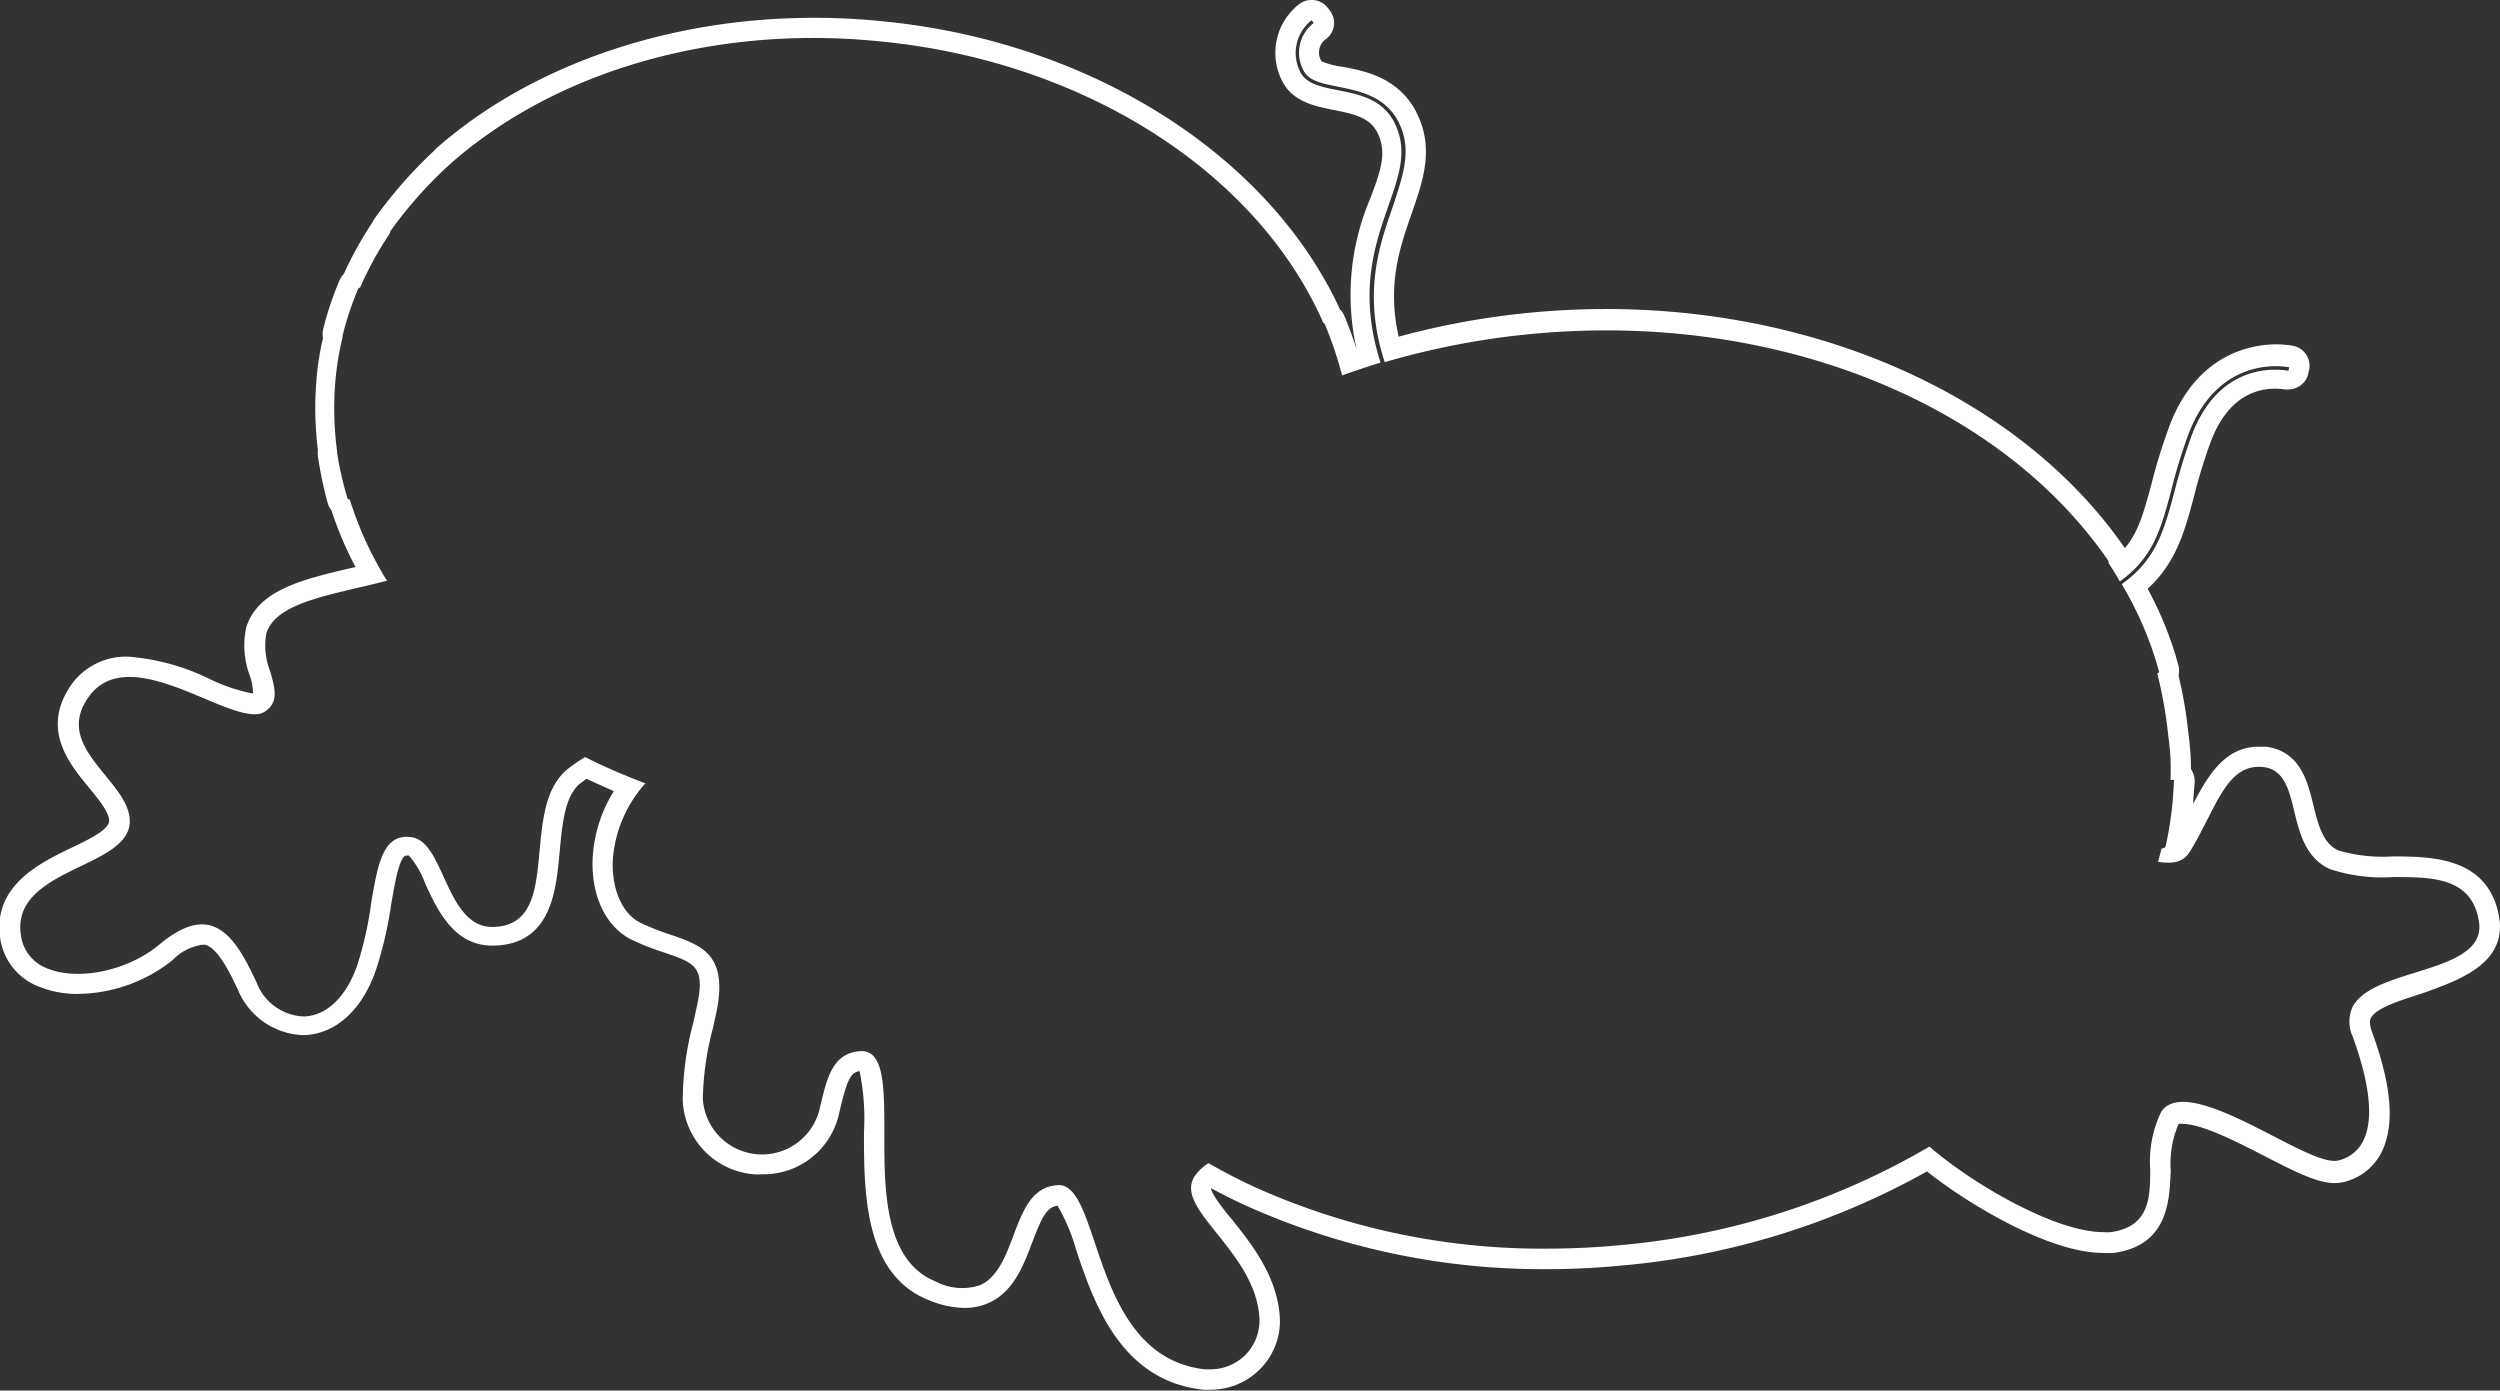 <svg id="圖層_1" data-name="圖層 1" xmlns="http://www.w3.org/2000/svg" viewBox="0 0 175.47 97.6"><rect x="0" y="0" width="175.47" height="97.6" fill="#333333" stroke="none"/><defs><style>.cls-1{fill:#fff;}</style></defs><title>0</title><path class="cls-1" d="M175.39,64.26c-.79-4.13-4.78-4.14-7.42-4.15a11.18,11.18,0,0,1-3.85-.42c-1-.48-1.34-1.5-1.74-3.14s-.91-3.83-3.34-4.14l-.5,0c-2.34,0-3.53,1.95-4.6,4,0-.47.07-1,.1-1.52a1.56,1.56,0,0,0-.26-.91,18.44,18.44,0,0,0-.18-2.48,29.87,29.87,0,0,0-.69-4.07,1.73,1.73,0,0,0,0-.68,24.65,24.65,0,0,0-2.17-5.42c2-1.86,2.59-4,3.25-6.48A37.54,37.54,0,0,1,155.17,31c1.16-3.07,3.1-3.72,4.52-3.72a3.3,3.3,0,0,1,.61.05,1.24,1.24,0,0,0,.33,0,1.36,1.36,0,0,0,.75-.22,1.38,1.38,0,0,0,.63-.88l.06-.25a1.43,1.43,0,0,0-1.08-1.7,6.85,6.85,0,0,0-1.23-.11c-1.6,0-5.53.56-7.48,5.7A40.29,40.29,0,0,0,151,34c-.53,1.95-.89,3.32-1.86,4.47v0C142,28.13,128.09,21.69,112.74,21.69c-1.71,0-3.44.08-5.15.24a55.09,55.09,0,0,0-9.42,1.7c-.83-3.66.09-6.29.91-8.64.75-2.16,1.46-4.19.63-6.43C98.6,5.57,96,5,94.22,4.69a6.25,6.25,0,0,1-1.46-.38,1.16,1.16,0,0,1,.32-1.58,1.41,1.41,0,0,0,.25-2l-.15-.2A1.42,1.42,0,0,0,92.05,0a1.44,1.44,0,0,0-.85.28,4.33,4.33,0,0,0-1.14,5.53c.76,1.35,2.25,1.65,3.56,1.91,1.67.33,2.71.6,3.2,1.91s0,2.59-.66,4.34a17.27,17.27,0,0,0-.94,10.55h0c-.25-.78-.53-1.55-.85-2.32a1.39,1.39,0,0,0-.32-.48C89.05,10.85,76.52,2.92,62,1.5a46.58,46.58,0,0,0-4.87-.25c-10.22,0-19.87,3.33-26.49,9.15a1,1,0,0,0-.17.18,31.6,31.6,0,0,0-4.19,4.78,2,2,0,0,0-.14.25,25.54,25.54,0,0,0-2,3.6,1.6,1.6,0,0,0-.31.47,22.2,22.2,0,0,0-1.16,3.48,1.57,1.57,0,0,0,0,.57,19.07,19.07,0,0,0-.44,2.72,24,24,0,0,0,.08,5.12,1.48,1.48,0,0,0,0,.42A26.92,26.92,0,0,0,23,35.3a1.37,1.37,0,0,0,.26.51,25.18,25.18,0,0,0,1.7,4H24.9c-3.63.84-6.76,1.57-7.61,4.2a6,6,0,0,0,.25,3.43,3.69,3.69,0,0,1,.22,1.24,12.21,12.21,0,0,1-3-1A15.65,15.65,0,0,0,9,46.09a4.72,4.72,0,0,0-4.31,2.47c-1.62,2.86.22,5.11,1.57,6.74.69.84,1.4,1.71,1.4,2.32S6.21,58.94,5,59.51c-2.18,1.05-5.47,2.64-5,6.24A4.29,4.29,0,0,0,2.87,69.3a7,7,0,0,0,2.63.46,10.86,10.86,0,0,0,6.6-2.36,3.64,3.64,0,0,1,2.09-1.09l.2,0c.94.21,1.88,2.24,2.34,3.23a5.14,5.14,0,0,0,4.48,3.11h.24c2.15-.13,3.94-1.76,4.91-4.49a27,27,0,0,0,1.1-4.71c.26-1.51.58-3.4,1.07-3.4h.17a6.41,6.41,0,0,1,1.16,2c.84,1.82,2,4.32,4.68,4.32h.16c4-.12,4.33-3.85,4.58-6.58.19-2,.36-4,1.51-4.85l.37-.28q1,.46,1.92.87A9.9,9.9,0,0,0,41.6,60.2c-.13,2.62.89,4.81,2.68,5.73a17.38,17.38,0,0,0,2.26.9c2.27.77,3,1,2.35,3.9l-.23,1.06a21.47,21.47,0,0,0-.74,5.4,5.43,5.43,0,0,0,5,5.23,5.17,5.17,0,0,0,.57,0,5.42,5.42,0,0,0,5.4-4.25l.07-.3c.49-2.06.74-2.59,1.37-2.69a16.37,16.37,0,0,1,.31,4.27c0,4.2,0,9.94,4.47,11.77a6.82,6.82,0,0,0,2.58.58,4.17,4.17,0,0,0,1.66-.33c1.78-.78,2.47-2.61,3.08-4.22.71-1.89,1.07-2.54,1.8-2.62a13.08,13.08,0,0,1,1.3,3.09c1.23,3.66,3.09,9.19,8.92,9.82a4.58,4.58,0,0,0,.53,0,4.86,4.86,0,0,0,3.32-1.31,4.78,4.78,0,0,0,1.53-3.74c-.17-2.91-2-5.19-3.33-6.86C85.88,84.91,85,83.75,85,83.4c.88.47,1.76.91,2.63,1.3a50.76,50.76,0,0,0,20.91,4.38c1.73,0,3.49-.08,5.23-.25a53.46,53.46,0,0,0,21.48-6.61c3.18,2.51,8.72,5.72,12.35,5.72a6.33,6.33,0,0,0,.76,0c3.84-.53,3.91-3.69,4-5.78a7,7,0,0,1,.55-3.27.7.7,0,0,1,.33,0c1.33,0,3.85,1.3,5.7,2.25,2.29,1.18,3.75,1.9,4.94,1.9h0a2.72,2.72,0,0,0,.55-.06,4,4,0,0,0,2.67-2c1-1.88.81-4.7-.63-8.59-.22-.63-.1-.86-.06-.94.35-.71,2.22-1.29,3.59-1.72C172.39,68.85,176.05,67.71,175.39,64.26Zm-5.85,4c-1.87.58-3.8,1.18-4.43,2.44a2.48,2.48,0,0,0,0,2c1.27,3.46,1.51,6,.72,7.45a2.59,2.59,0,0,1-1.75,1.31c-.85.17-2.54-.7-4.52-1.72-3-1.55-6.79-3.49-7.89-1.66a8,8,0,0,0-.75,4c0,2.08-.09,4-2.74,4.4a3.36,3.36,0,0,1-.56,0c-3.31,0-9.07-3.3-12.2-6a52,52,0,0,1-21.76,6.92q-2.56.24-5.1.24a49.1,49.1,0,0,1-20.33-4.25c-1.18-.53-2.31-1.12-3.41-1.75a3.32,3.32,0,0,0-.89.81c-.89,1.16.15,2.46,1.47,4.11s2.88,3.59,3,6a3.46,3.46,0,0,1-1.08,2.63,3.5,3.5,0,0,1-2.36.92l-.38,0h0c-4.93-.53-6.55-5.34-7.73-8.86-.76-2.27-1.37-4.07-2.53-4.07h0c-1.87.06-2.51,1.75-3.19,3.54C70.58,88.2,70,89.66,68.8,90.2a4,4,0,0,1-3.14-.26c-3.6-1.47-3.6-6.45-3.59-10.46,0-2.48,0-4.63-.81-5.4a1.11,1.11,0,0,0-.89-.3c-1.9.13-2.31,1.82-2.78,3.79l-.07.3a4.16,4.16,0,0,1-8.19-.75,20.75,20.75,0,0,1,.72-5c.07-.34.15-.69.22-1,.87-4.13-1-4.76-3.27-5.54a15.81,15.81,0,0,1-2.08-.83c-1.26-.64-2-2.37-1.91-4.39a9,9,0,0,1,2.29-5.38,43.21,43.21,0,0,1-4.23-1.84,11.45,11.45,0,0,0-1.14.77c-1.64,1.26-1.85,3.59-2.06,5.85-.25,2.68-.48,5.21-3.21,5.3h-.12c-1.79,0-2.64-1.85-3.39-3.49-.62-1.36-1.21-2.64-2.22-2.8-2-.32-2.39,1.73-2.87,4.56a24.87,24.87,0,0,1-1,4.46c-.77,2.17-2.1,3.46-3.65,3.55h-.16A3.7,3.7,0,0,1,18,68.94c-.86-1.84-1.82-3.66-3.31-4-1-.23-2.14.22-3.51,1.36C9,68.12,5.57,68.85,3.39,68a2.89,2.89,0,0,1-1.93-2.4c-.37-2.6,2.05-3.76,4.18-4.79,1.79-.86,3.47-1.67,3.47-3.17,0-1.12-.84-2.14-1.72-3.22C6.12,52.86,4.81,51.27,6,49.26c1.73-3,5.37-1.48,8.3-.25,1.81.76,3.51,1.48,4.3.93,1-.67.69-1.68.35-2.86a4.81,4.81,0,0,1-.25-2.64c.59-1.83,3.36-2.47,6.57-3.22.62-.14,1.26-.3,1.89-.46a24.92,24.92,0,0,1-2.61-5.7s0,0,0,0l-.07,0a.16.16,0,0,1-.09-.09,23.41,23.41,0,0,1-.72-3.12.1.1,0,0,1,0-.1,22.6,22.6,0,0,1-.12-5.13A21,21,0,0,1,24,23.85l.05-.21,0,0a.12.12,0,0,1,0-.1,22,22,0,0,1,1.09-3.27.12.12,0,0,1,.07-.07.07.07,0,0,1,.06,0,23.55,23.55,0,0,1,2.12-3.86l0,0,0,0a.12.12,0,0,1,0-.1,29.62,29.62,0,0,1,4.13-4.66.07.07,0,0,1,0,0C39,4.92,50.29,1.72,61.82,2.91,76.07,4.3,88.24,12.06,92.89,22.68h0a.14.14,0,0,1,.1.08,27.09,27.09,0,0,1,1.21,3.59q1.34-.48,2.7-.9c-1.58-4.89-.4-8.29.55-11,.68-1.94,1.27-3.62.65-5.3C97.36,7,95.52,6.65,93.9,6.33c-1.16-.23-2.16-.43-2.6-1.21a2.92,2.92,0,0,1,.76-3.7l.15.19A2.63,2.63,0,0,0,91.52,5c.38.69,1.33.88,2.43,1.09,1.6.33,3.6.72,4.44,3,.64,1.76,0,3.48-.65,5.47-.94,2.7-2.11,6.06-.55,10.86a55.11,55.11,0,0,1,10.53-2c16.75-1.54,32.55,4.72,40.26,15.94a.15.15,0,0,1,0,.13h0q.44.68.81,1.32c2.33-1.67,2.87-3.64,3.59-6.33a38.73,38.73,0,0,1,1.22-4c2.18-5.74,7-4.71,7.07-4.7l-.05.24c-.19,0-4.69-1-6.79,4.54a40.87,40.87,0,0,0-1.21,3.95c-.74,2.76-1.29,4.78-3.7,6.49a24.7,24.7,0,0,1,2.61,6.1h0a.19.19,0,0,1,0,.08.12.12,0,0,1-.12.07h0a31,31,0,0,1,.78,4.42,16,16,0,0,1,.15,3.07h.14a.13.13,0,0,1,.1,0,.13.13,0,0,1,0,.1,24.83,24.83,0,0,1-.58,4.57.12.12,0,0,1-.09.09l-.2.07c-.07.3-.16.61-.24.92,1,.14,1.74.09,2.25-.74s.8-1.44,1.16-2.13c1.14-2.24,2-4,4-3.78h0c1.45.19,1.78,1.59,2.14,3.07s.78,3.3,2.51,4.09a11.76,11.76,0,0,0,4.44.56c2.69,0,5.46,0,6,3C174.42,66.74,171.94,67.51,169.54,68.26Z"/></svg>
